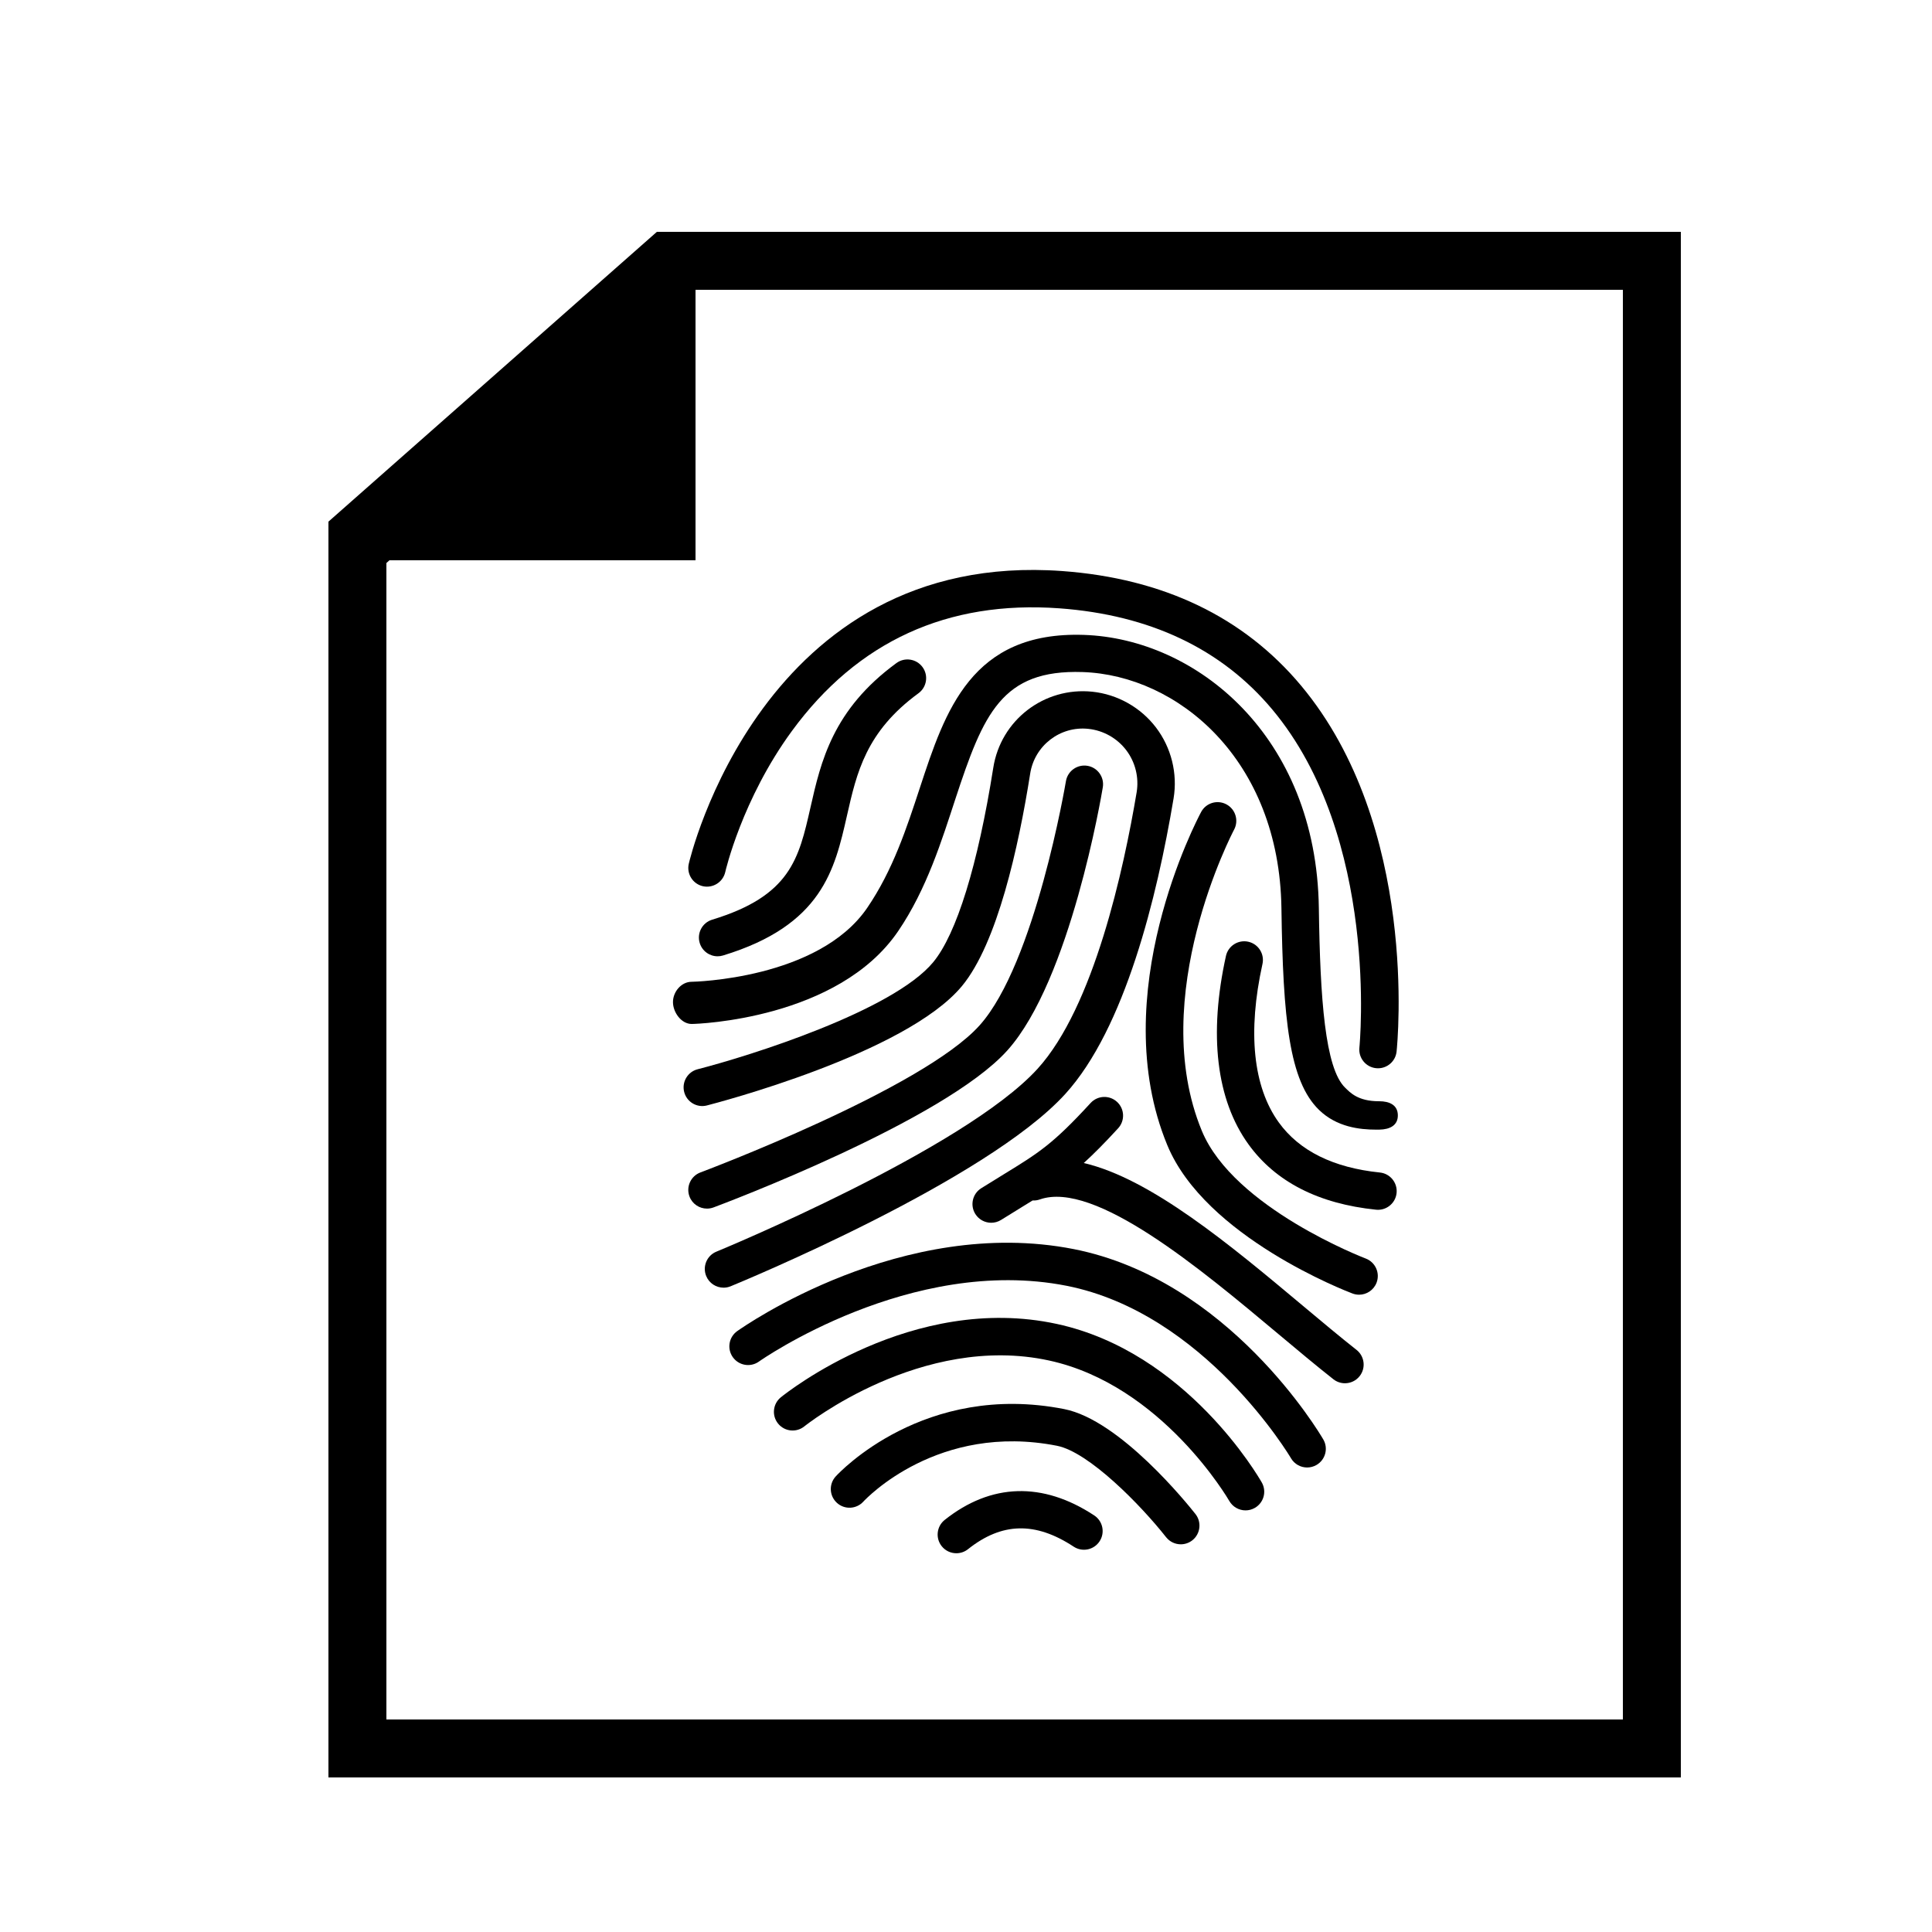 <svg width='200' height='200' fill="#000000" xmlns="http://www.w3.org/2000/svg" xmlns:xlink="http://www.w3.org/1999/xlink" version="1.1" x="0px" y="0px" viewBox="0 0 100 100" enable-background="new 0 0 100 100" xml:space="preserve"><g><path d="M35.687,61.929c-0.187-0.501,0.068-1.058,0.569-1.245c0.114-0.043,11.491-4.311,14.449-7.613   c2.877-3.212,4.451-12.542,4.467-12.636c0.087-0.528,0.588-0.884,1.113-0.797c0.527,0.088,0.884,0.586,0.796,1.113   c-0.067,0.406-1.681,9.98-4.934,13.611c-3.275,3.655-14.729,7.953-15.215,8.134c-0.111,0.042-0.226,0.061-0.338,0.061   C36.201,62.558,35.832,62.318,35.687,61.929z"/><path d="M36.553,66.047c-0.203-0.495,0.034-1.06,0.528-1.262c0.128-0.052,12.815-5.285,16.62-9.461   c2.916-3.201,4.467-10.344,5.132-14.317c0.127-0.766-0.069-1.56-0.54-2.179c-0.471-0.619-1.184-1.02-1.957-1.102   c-1.461-0.158-2.788,0.864-3.014,2.318c-0.6,3.796-1.7,8.783-3.531,10.994c-2.914,3.518-12.783,6.072-13.201,6.18   c-0.517,0.134-1.045-0.18-1.177-0.697c-0.132-0.518,0.18-1.045,0.698-1.177c2.683-0.687,10.104-3.02,12.19-5.539   c1.211-1.461,2.315-5.034,3.11-10.06c0.385-2.472,2.632-4.2,5.13-3.942c1.3,0.137,2.501,0.812,3.294,1.854   c0.792,1.041,1.124,2.379,0.909,3.67c-0.855,5.11-2.522,11.913-5.61,15.302c-4.097,4.497-16.779,9.728-17.317,9.949   c-0.12,0.049-0.244,0.072-0.367,0.072C37.067,66.648,36.706,66.422,36.553,66.047z"/><path d="M56.914,79.778c-0.294,0.448-0.894,0.571-1.34,0.277c-1.982-1.304-3.721-1.262-5.471,0.131   c-0.178,0.142-0.391,0.21-0.602,0.21c-0.285,0-0.567-0.125-0.758-0.365c-0.333-0.418-0.264-1.027,0.154-1.36   c2.396-1.906,5.073-1.988,7.739-0.233C57.084,78.732,57.207,79.332,56.914,79.778z"/><path d="M61.715,79.726c-0.177,0.139-0.388,0.207-0.598,0.207c-0.287,0-0.57-0.127-0.761-0.369   c-1.305-1.657-3.993-4.406-5.647-4.731c-6.151-1.208-9.872,2.727-10.027,2.895c-0.362,0.392-0.974,0.418-1.366,0.057   c-0.393-0.361-0.421-0.97-0.061-1.364c0.184-0.201,4.584-4.911,11.827-3.487c2.896,0.568,6.404,4.937,6.795,5.433   C62.207,78.787,62.134,79.395,61.715,79.726z"/><path d="M64.947,78.05c-0.151,0.086-0.315,0.127-0.477,0.127c-0.336,0-0.663-0.176-0.842-0.488c-0.034-0.06-3.483-6-9.327-7.269   c-6.596-1.434-12.606,3.358-12.666,3.407c-0.416,0.337-1.025,0.273-1.361-0.142c-0.337-0.415-0.273-1.024,0.142-1.361   c0.274-0.222,6.802-5.423,14.295-3.795c6.702,1.456,10.442,7.93,10.599,8.204C65.574,77.197,65.412,77.786,64.947,78.05z"/><path d="M68.144,75.825c-0.153,0.089-0.321,0.132-0.486,0.132c-0.333,0.001-0.657-0.171-0.837-0.479   c-0.043-0.075-4.471-7.518-11.621-8.927c-8.064-1.586-15.842,3.868-15.919,3.924c-0.436,0.311-1.039,0.208-1.35-0.227   c-0.31-0.435-0.209-1.039,0.226-1.349c0.345-0.245,8.546-5.99,17.417-4.246c8.02,1.581,12.723,9.515,12.919,9.852   C68.762,74.964,68.606,75.556,68.144,75.825z"/><path d="M70.375,71.228c-0.191,0.243-0.474,0.369-0.761,0.369c-0.21,0-0.421-0.068-0.598-0.207   c-0.886-0.698-1.839-1.496-2.848-2.341c-4.011-3.36-9.505-7.962-12.348-6.966c-0.124,0.044-0.25,0.06-0.373,0.053   c-0.157,0.097-0.317,0.195-0.488,0.3c-0.341,0.209-0.716,0.439-1.141,0.706c-0.16,0.1-0.338,0.148-0.514,0.148   c-0.322,0-0.637-0.161-0.821-0.453c-0.284-0.453-0.148-1.05,0.305-1.334c0.432-0.271,0.814-0.505,1.159-0.717   c1.798-1.102,2.542-1.557,4.502-3.695c0.362-0.394,0.973-0.42,1.367-0.059c0.394,0.361,0.42,0.973,0.059,1.367   c-0.698,0.761-1.266,1.333-1.78,1.799c3.468,0.804,7.581,4.24,11.314,7.366c0.998,0.836,1.94,1.625,2.803,2.305   C70.633,70.2,70.706,70.809,70.375,71.228z"/><path d="M71.252,66.388c-0.147,0.387-0.515,0.626-0.905,0.626c-0.114,0-0.229-0.02-0.342-0.062c-0.31-0.117-7.62-2.926-9.585-7.677   c-3.229-7.804,1.545-16.864,1.75-17.246c0.251-0.47,0.837-0.649,1.31-0.395c0.471,0.252,0.648,0.839,0.396,1.309   c-0.046,0.086-4.543,8.643-1.668,15.592c1.649,3.985,8.413,6.58,8.481,6.606C71.189,65.33,71.441,65.889,71.252,66.388z"/><path d="M71.325,62.619c-0.033,0-0.066-0.002-0.1-0.005c-2.98-0.306-5.203-1.444-6.604-3.384c-1.663-2.302-2.066-5.674-1.166-9.751   c0.115-0.521,0.633-0.85,1.154-0.736c0.522,0.115,0.852,0.632,0.736,1.154c-0.778,3.523-0.486,6.359,0.845,8.2   c1.064,1.473,2.825,2.345,5.233,2.592c0.532,0.054,0.918,0.53,0.864,1.062C72.236,62.248,71.815,62.619,71.325,62.619z"/><path d="M71.401,58.469c-0.054,0.001-0.108,0.001-0.165,0.001c-0.864,0-2.045-0.132-2.96-1.018   c-1.545-1.496-1.868-4.688-1.949-10.436c-0.109-7.729-5.386-12.07-10.295-12.231c-4.18-0.138-5.13,2.156-6.579,6.562   c-0.695,2.116-1.484,4.679-2.967,6.853C43.384,52.751,36.112,53,35.804,53c-0.002,0-0.003,0-0.004,0   c-0.532,0-0.964-0.595-0.967-1.128c-0.003-0.534,0.428-1.052,0.962-1.055c0.066,0,6.566-0.125,9.094-3.83   c1.329-1.948,2.04-4.131,2.727-6.222c1.306-3.974,2.664-8.096,8.48-7.903c5.804,0.19,12.041,5.204,12.167,14.133   c0.066,4.719,0.323,8.299,1.36,9.303C69.876,56.542,70.279,57,71.367,57c0.006,0,0.011,0,0.018,0c0.526,0,0.958,0.189,0.967,0.717   C72.362,58.252,71.936,58.459,71.401,58.469z"/><path d="M36.861,47.603c4.052-1.233,4.486-3.151,5.088-5.805c0.538-2.373,1.148-5.063,4.45-7.478   c0.43-0.315,1.036-0.222,1.352,0.21c0.315,0.431,0.221,1.037-0.21,1.352c-2.717,1.987-3.197,4.103-3.704,6.344   c-0.632,2.787-1.285,5.669-6.412,7.229c-0.094,0.029-0.189,0.042-0.282,0.042c-0.415,0-0.798-0.269-0.925-0.686   C36.061,48.299,36.35,47.758,36.861,47.603z"/><path d="M72.287,54.428c-0.052,0.497-0.472,0.866-0.961,0.866c-0.033,0-0.067-0.002-0.102-0.005   c-0.531-0.055-0.917-0.531-0.862-1.062c0.011-0.108,1.056-10.859-4.514-17.511c-2.619-3.127-6.324-4.886-11.013-5.229   c-5.796-0.421-10.451,1.713-13.845,6.348c-2.586,3.532-3.443,7.265-3.451,7.302c-0.117,0.521-0.637,0.848-1.155,0.734   c-0.521-0.116-0.85-0.632-0.735-1.153c0.036-0.164,3.788-16.288,19.327-15.161c5.234,0.382,9.394,2.376,12.362,5.924   C73.434,42.77,72.336,53.956,72.287,54.428z"/><path d="M34,12L17,27v65h70V12H34z M84,89H20V29.143L20.157,29H36V15h48V89z"/></g></svg>